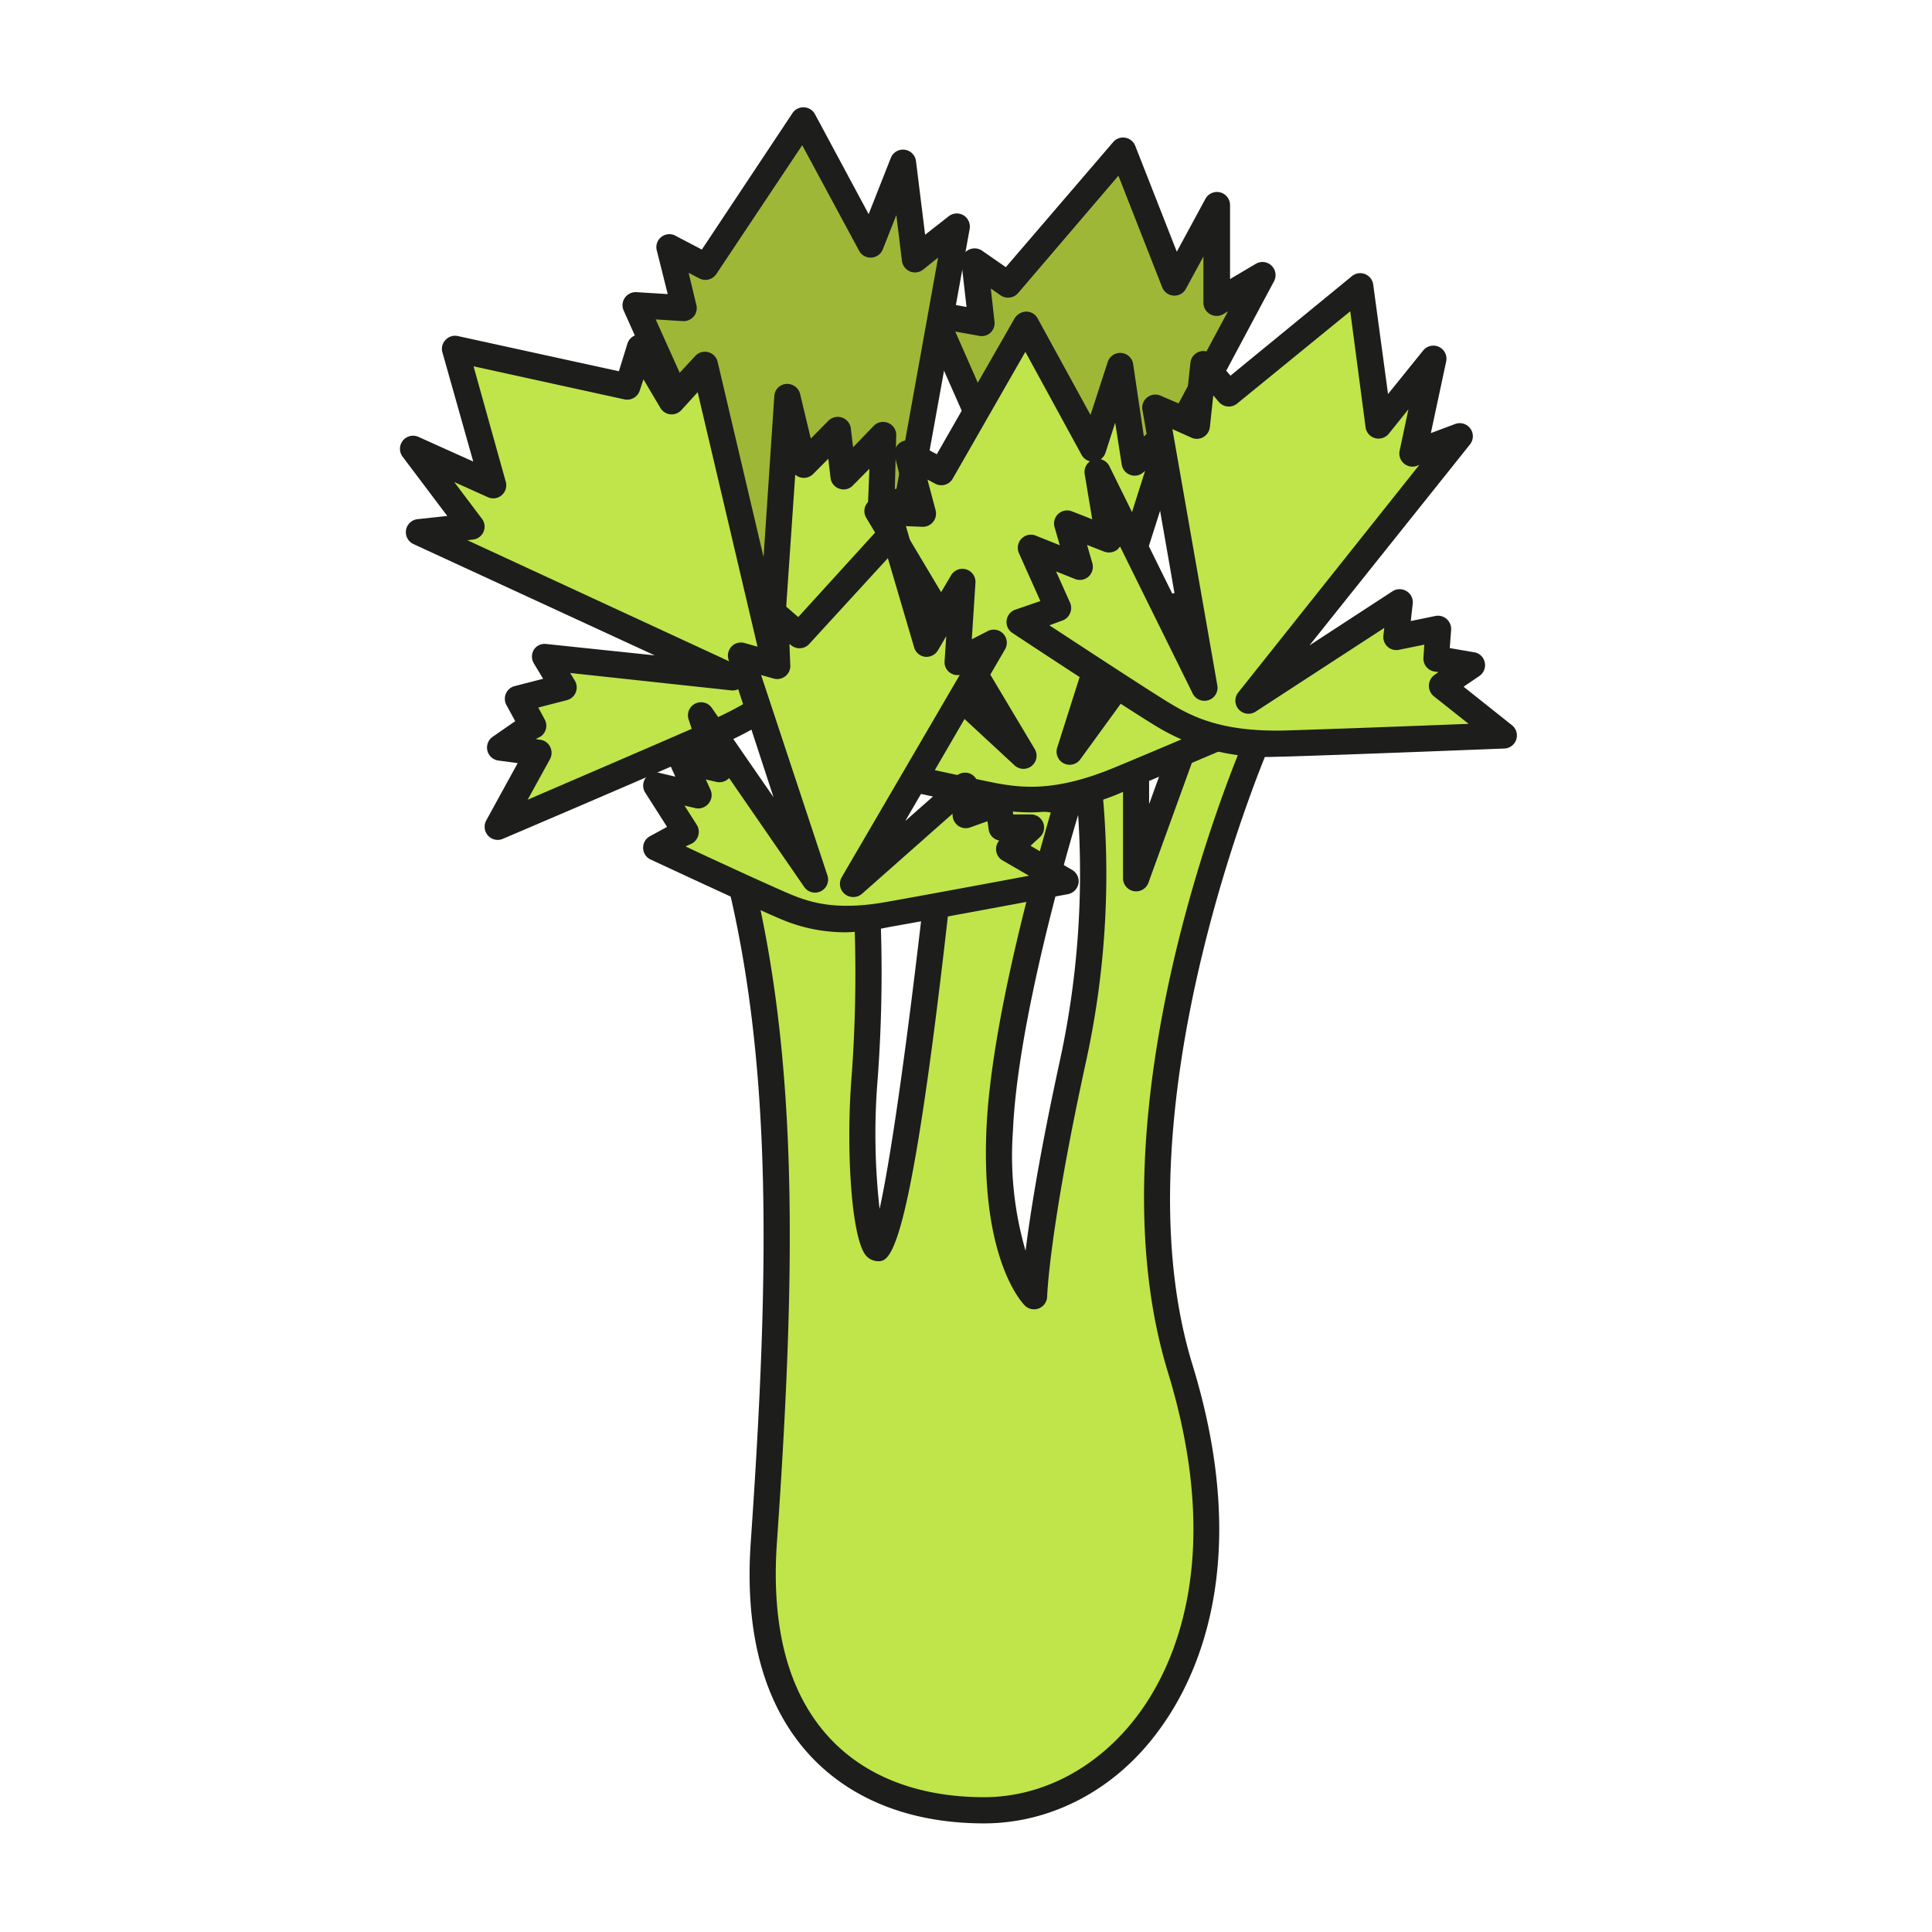<svg id="Ebene_1" data-name="Ebene 1" xmlns="http://www.w3.org/2000/svg" viewBox="0 0 180 180"><defs><style>.cls-1{fill:#bfe54a;}.cls-2{fill:#1d1d1b;}.cls-3{fill:#9fb737;}</style></defs><title>OpenSelery</title><path class="cls-1" d="M68.93,81.77c4.23,17.4,4,36.69,2.24,61.9-1.23,17.55,8.31,25,20.51,25,13.13,0,26.27-15.22,18.31-41.15-7.6-24.74,7.31-58.75,7.31-58.75l-6.42-.83-5,14V70.52l-4.76.14a78.31,78.31,0,0,1-1.15,28.22c-3.45,15.84-3.6,21.89-3.6,21.89s-3.72-3.6-3.22-15.41,6.39-30.67,6.39-30.67L88.42,73.11s-4.41,43.25-6.6,43.15c-1-.05-1.89-8-1.27-15.87a132.26,132.26,0,0,0,.1-18.21Z"/><path class="cls-2" d="M91.68,169.88c-6.74,0-12.32-2.17-16.15-6.26-4.31-4.62-6.19-11.37-5.58-20,1.75-25.17,2-44.24-2.21-61.52A1.23,1.23,0,0,1,68,81a1.18,1.18,0,0,1,1-.45L80.69,81a1.23,1.23,0,0,1,1.18,1.15,134.61,134.61,0,0,1-.1,18.38,62.34,62.34,0,0,0,.18,12.1c1.48-6.71,3.66-23.92,5.26-39.6A1.22,1.22,0,0,1,88.6,71.9l11.08,1.59a1.23,1.23,0,0,1,.59.24c-.18-1.79-.37-2.81-.38-2.85a1.23,1.23,0,0,1,1.17-1.44l4.75-.14a1.27,1.27,0,0,1,.88.34,1.22,1.22,0,0,1,.37.88v4.4l2.68-7.41a1.2,1.2,0,0,1,1.3-.79l6.42.83a1.26,1.26,0,0,1,.91.62,1.21,1.21,0,0,1,0,1.08c-.15.34-14.64,33.89-7.27,57.9,5.62,18.31.48,29.15-3.09,34C104,166.69,98,169.88,91.68,169.88ZM70.48,83.05c3.9,17.17,3.62,36.05,1.9,60.7-.55,8,1.11,14.1,4.94,18.2,3.35,3.59,8.31,5.49,14.36,5.49,5.51,0,10.77-2.83,14.41-7.76,3.3-4.46,8-14.53,2.73-31.81-6.83-22.23,3.93-51.17,6.74-58.1l-3.86-.51-4.71,13a1.22,1.22,0,0,1-2.36-.42V71.77l-2.12.07a81.66,81.66,0,0,1-1.38,27.3c-3.37,15.48-3.57,21.6-3.57,21.66a1.22,1.22,0,0,1-2.07.84c-.16-.16-4.1-4.12-3.59-16.33.42-10.12,4.66-25,6-29.61l-8.42-1.2c-4.44,43.12-6.49,43.06-7.75,43A1.53,1.53,0,0,1,80.7,117c-1.41-1.61-1.89-10.12-1.36-16.66a131.07,131.07,0,0,0,.15-16.93Zm30-7.23c-1.09,3.64-5.68,19.41-6.11,29.59a31.68,31.68,0,0,0,1.18,11.12c.43-3.45,1.34-9.21,3.24-17.91A82.26,82.26,0,0,0,100.44,75.82Z"/><path class="cls-3" d="M102.27,70.13c-6.27,1.48-7.15-7.85-9.86-8.66s5.34-7.69,5.34-7.69L87,29.27l4.49.84-.65-5.75,3.12,2.15L104.59,14l4.82,12.29,3.92-7.22v9.07l4.24-2.55L102.4,54S108.53,68.65,102.27,70.13Z"/><path class="cls-2" d="M101,71.51c-3.83,0-5.74-3.64-7.06-6.15-.57-1.09-1.35-2.58-1.84-2.73a1.91,1.91,0,0,1-1.38-1.43c-.41-1.94,2.66-5.18,5.59-7.76L85.84,29.76a1.22,1.22,0,0,1,1.34-1.69l2.87.53-.47-4.1a1.23,1.23,0,0,1,1.91-1.15l2.22,1.54,10-11.65a1.21,1.21,0,0,1,1.13-.41,1.23,1.23,0,0,1,.93.76l3.87,9.86,2.67-4.93a1.22,1.22,0,0,1,2.29.58V26L117,24.58a1.22,1.22,0,0,1,1.7,1.62l-14.9,27.89c.93,2.36,3.94,10.67,1.8,14.86a4.42,4.42,0,0,1-3,2.37A7.09,7.09,0,0,1,101,71.51ZM93.18,60.46c1.23.6,2,2.08,2.88,3.76,1.73,3.29,3.08,5.4,5.93,4.72a2,2,0,0,0,1.39-1.1c1.57-3.07-1-10.68-2.1-13.36a1.19,1.19,0,0,1,0-1L114.41,29l-.44.27a1.23,1.23,0,0,1-1.23,0,1.22,1.22,0,0,1-.62-1.06V23.9l-1.63,3a1.2,1.2,0,0,1-1.15.64,1.22,1.22,0,0,1-1.06-.77l-4.08-10.4L94.85,27.31a1.23,1.23,0,0,1-1.62.21l-.92-.64L92.66,30a1.25,1.25,0,0,1-.38,1,1.2,1.2,0,0,1-1,.3L89,30.89l9.86,22.4a1.2,1.2,0,0,1-.32,1.41C96,56.87,93.7,59.37,93.18,60.46Z"/><path class="cls-3" d="M81.22,62.64c-6,2.23-9.62,1.91-12.41,1.43S70.21,53,70.21,53l-11-24.56,4.56.28L62.43,23.1l3.37,1.76,9.07-13.68L81.15,22.8l3-7.65,1.11,9,3.9-3.05L84.06,49.34S87.26,60.42,81.22,62.64Z"/><path class="cls-2" d="M72.5,65.63a22,22,0,0,1-3.9-.36,2.16,2.16,0,0,1-1.54-1.11c-1.31-2.33.86-8.6,1.82-11.13L58.11,28.94a1.2,1.2,0,0,1,.11-1.2,1.24,1.24,0,0,1,1.08-.52l2.91.18-1-4A1.21,1.21,0,0,1,63,22l2.39,1.25L73.86,10.5A1.21,1.21,0,0,1,74.93,10a1.22,1.22,0,0,1,1,.64l5,9.31L83,14.7a1.22,1.22,0,0,1,2.34.3l.85,6.87,2.2-1.72a1.22,1.22,0,0,1,1.38-.09,1.24,1.24,0,0,1,.57,1.27l-5.06,28c.49,1.89,2.84,12.11-3.67,14.51A26.1,26.1,0,0,1,72.5,65.63Zm-3.35-2.74c2.63.45,5.94.71,11.65-1.39h0c4.82-1.78,2.11-11.72,2.08-11.82a1.18,1.18,0,0,1,0-.56L87.4,24,86,25.12a1.22,1.22,0,0,1-1.22.17,1.25,1.25,0,0,1-.75-1l-.52-4.25-1.26,3.19a1.22,1.22,0,0,1-1.06.77,1.21,1.21,0,0,1-1.15-.64l-5.3-9.83-8,12a1.22,1.22,0,0,1-1.58.41l-1-.52.72,3a1.22,1.22,0,0,1-.25,1.07,1.26,1.26,0,0,1-1,.43l-2.54-.16L71.32,52.5a1.23,1.23,0,0,1,0,.94C69.74,57.5,68.73,61.89,69.15,62.89Z"/><path class="cls-1" d="M46.37,77s14.4-6.17,20.28-8.77,8.24-5.32,9.91-7.6,9.56-14.15,9.56-14.15l-4,.44.17-6.35-3.71,3.78-.51-4.29L74.89,43.3,73.34,37l-1.52,23L65.65,34l-3.08,3.37-3-5L58.43,36l-16-3.52L46,45.21l-7.49-3.39L44,49.06,39,49.58,68.25,63.07,50.77,61.18,52.47,64l-4.18,1.08,1.35,2.48-3,2.08,3.56.47Z"/><path class="cls-2" d="M46.37,78.25a1.2,1.2,0,0,1-.9-.4,1.23,1.23,0,0,1-.17-1.41l2.93-5.34-1.79-.24a1.22,1.22,0,0,1-.53-2.22L48,67.19l-.82-1.51A1.22,1.22,0,0,1,48,63.91l2.6-.67-.86-1.43a1.23,1.23,0,0,1,0-1.28A1.19,1.19,0,0,1,50.9,60L61,61.06,38.52,50.69a1.22,1.22,0,0,1,.38-2.32l2.77-.3-4.16-5.52A1.22,1.22,0,0,1,39,40.71L44.09,43,41.22,32.83a1.18,1.18,0,0,1,.29-1.16,1.21,1.21,0,0,1,1.15-.36l15,3.28L58.46,32a1.22,1.22,0,0,1,2.21-.24l2.11,3.56,2-2.16a1.22,1.22,0,0,1,2.08.55L71.14,51.9l1-15a1.2,1.2,0,0,1,1.1-1.13,1.24,1.24,0,0,1,1.3.92l1,4.17,1.65-1.67a1.23,1.23,0,0,1,2.08.72l.21,1.76,1.93-2a1.21,1.21,0,0,1,1.35-.26,1.2,1.2,0,0,1,.74,1.15l-.13,5L86,45.3a1.18,1.18,0,0,1,1.17.58,1.22,1.22,0,0,1,0,1.31c-.33.49-7.93,11.91-9.59,14.19-1.91,2.61-4.49,5.38-10.4,8S47,78.09,46.85,78.15A1.15,1.15,0,0,1,46.37,78.25Zm3.54-9.39.41.06a1.2,1.2,0,0,1,.93.65,1.24,1.24,0,0,1,0,1.14l-2.09,3.8c4.61-2,12.92-5.55,17-7.36,5.66-2.51,7.83-5,9.42-7.21,1.19-1.64,5.72-8.4,8.08-11.93l-1.4.15a1.17,1.17,0,0,1-1-.31,1.22,1.22,0,0,1-.39-.93L81,43.67l-1.54,1.56a1.18,1.18,0,0,1-1.26.3,1.21,1.21,0,0,1-.82-1l-.21-1.79-1.41,1.42a1.22,1.22,0,0,1-1.19.32,1.25,1.25,0,0,1-.48-.26L73,60.15a1.22,1.22,0,0,1-1.11,1.14,1.24,1.24,0,0,1-1.29-.94L65,36.54l-1.52,1.67a1.22,1.22,0,0,1-1.95-.2l-1.58-2.67-.35,1.06a1.23,1.23,0,0,1-1.42.81L44.12,34.13l3,10.75a1.22,1.22,0,0,1-.38,1.26,1.2,1.2,0,0,1-1.29.18l-3.13-1.41,2.58,3.42a1.21,1.21,0,0,1-.84,1.94l-.52.06L68.77,62a1.22,1.22,0,0,1-.65,2.32l-15-1.62.44.72a1.23,1.23,0,0,1,.08,1.09,1.21,1.21,0,0,1-.82.72l-2.67.69.6,1.11a1.22,1.22,0,0,1-.38,1.59Z"/><path class="cls-1" d="M123,64.63s-13.33,5.71-18.83,8-8.84,2-11.44,1.55-15.62-3.34-15.62-3.34L80,68.33,75.57,64l4.91.08-2.56-3.4,4.19,0-3.24-5.54L95.36,70.42,81.75,47.62l4.24.24-1.48-5.59L87.7,44l7.85-13.72,6.28,11.52,2.48-7.65,1.4,9L109.2,40l-9.54,30,9.87-13.57.82,3.19,3.39-2.16.81,2.71,3.34-.66-2,2.83Z"/><path class="cls-2" d="M96,75.69a20.57,20.57,0,0,1-3.48-.33c-2.59-.45-15.14-3.23-15.67-3.35a1.22,1.22,0,0,1-.54-2.11l1.86-1.63-3.47-3.46a1.22,1.22,0,0,1-.26-1.33,1.18,1.18,0,0,1,1.14-.75l2.42,0L77,61.36a1.22,1.22,0,0,1,1-2h0l2,0-2.15-3.67a1.22,1.22,0,0,1,1.88-1.51L90,63.76,80.71,48.25a1.21,1.21,0,0,1,1.11-1.84l2.56.14-1-4a1.22,1.22,0,0,1,1.76-1.38l2.14,1.15,7.26-12.68a1.33,1.33,0,0,1,1.07-.61,1.2,1.2,0,0,1,1.06.63l4.93,9,1.61-4.95a1.22,1.22,0,0,1,2.36.19l1,6.76,1.82-1.61a1.22,1.22,0,0,1,2,1.29L103.1,63.24l5.44-7.48a1.22,1.22,0,0,1,2.17.41l.4,1.57,2-1.26a1.24,1.24,0,0,1,1.08-.11,1.21,1.21,0,0,1,.74.79l.5,1.65,2.24-.45a1.25,1.25,0,0,1,1.26.53,1.22,1.22,0,0,1,0,1.36l-1,1.48,5.49,1.74a1.2,1.2,0,0,1,.85,1.1,1.22,1.22,0,0,1-.73,1.18c-.14.06-13.4,5.74-18.85,8A22.29,22.29,0,0,1,96,75.69ZM79.74,70.15C83.61,71,91.08,72.63,93,73c2.45.43,5.51.71,10.76-1.46,3.83-1.58,11.53-4.87,15.8-6.69l-3.94-1.25a1.21,1.21,0,0,1-.63-1.85l.25-.37-.4.08a1.22,1.22,0,0,1-1.4-.84L113,59.41l-2,1.29a1.22,1.22,0,0,1-1.84-.72l-.18-.69-8.35,11.48a1.22,1.22,0,0,1-2.14-1.09l8.2-25.82-.18.16a1.22,1.22,0,0,1-2-.73l-.61-3.91L103,42.17a1.22,1.22,0,0,1-2.23.21l-5.24-9.6L88.76,44.6a1.22,1.22,0,0,1-1.64.46l-.71-.38.76,2.87a1.23,1.23,0,0,1-1.25,1.53L84,49,96.41,69.8a1.22,1.22,0,0,1-1.87,1.52L83.31,60.92a1,1,0,0,1-.14.37,1.13,1.13,0,0,1-1.07.61l-1.71,0,1.07,1.42a1.22,1.22,0,0,1-1,2h0l-1.89,0,2.25,2.25a1.22,1.22,0,0,1,0,1.78Z"/><path class="cls-1" d="M140.11,68.53s-14.48.58-20.43.75-9-1.29-11.24-2.64S95,58,95,58l3.54-1.31L96,51l4.56,1.83-1.18-4.09,3.9,1.54-1-6.33,10,20.16-4.58-26.16,3.87,1.73.61-5.75,2.37,2.75,12.22-10,1.77,13,5-6.26-1.89,8.87L136,40.62,116.37,65.27l14.06-9.16-.37,3.28,3.94-.81-.21,2.81,3.35.58-2.83,2Z"/><path class="cls-2" d="M118.77,70.51a19.57,19.57,0,0,1-11-2.82c-2.27-1.35-13-8.42-13.45-8.72a1.22,1.22,0,0,1,.25-2.16L96.93,56l-2-4.47a1.22,1.22,0,0,1,1.56-1.63l2.25.9-.49-1.69a1.22,1.22,0,0,1,1.62-1.47l1.89.74-.7-4.2a1.22,1.22,0,0,1,2.3-.74l6.19,12.54-3.11-17.79a1.21,1.21,0,0,1,.45-1.17,1.22,1.22,0,0,1,1.25-.15l2.33,1,.44-4.08a1.22,1.22,0,0,1,2.14-.66L114.64,35l11.3-9.26a1.22,1.22,0,0,1,2,.78l1.38,10.19,3.27-4.05a1.22,1.22,0,0,1,2.15,1l-1.43,6.69,2.27-.85a1.22,1.22,0,0,1,1.38,1.9L122,60.13l7.75-5.05a1.22,1.22,0,0,1,1.3,0,1.2,1.2,0,0,1,.57,1.17l-.18,1.61,2.29-.47a1.21,1.21,0,0,1,1.05.28,1.25,1.25,0,0,1,.42,1l-.13,1.71,2.26.39a1.19,1.19,0,0,1,1,.94,1.22,1.22,0,0,1-.5,1.27l-1.47,1,4.51,3.59a1.22,1.22,0,0,1-.71,2.17c-.14,0-14.56.58-20.45.75Zm-21-12.25c3.31,2.17,9.71,6.36,11.34,7.33,2.14,1.28,4.9,2.6,10.57,2.47,4.14-.12,12.51-.44,17.15-.62l-3.24-2.57a1.23,1.23,0,0,1-.46-1,1.25,1.25,0,0,1,.53-1l.36-.25-.4-.06a1.22,1.22,0,0,1-1-1.3l.08-1.2-2.36.48a1.21,1.21,0,0,1-1.45-1.33l.08-.71L117,66.29a1.22,1.22,0,0,1-1.63-1.78l16.87-21.2-.22.09a1.21,1.21,0,0,1-1.22-.22,1.22,1.22,0,0,1-.4-1.18l.82-3.87-1.83,2.28a1.23,1.23,0,0,1-1.28.41,1.21,1.21,0,0,1-.88-1L125.8,29,115.26,37.6a1.22,1.22,0,0,1-1.7-.15l-.52-.61-.32,2.95a1.23,1.23,0,0,1-.6.93,1.21,1.21,0,0,1-1.11.06l-1.78-.8,4.19,23.9a1.22,1.22,0,0,1-2.29.75l-6.78-13.72a1.48,1.48,0,0,1-.26.3,1.25,1.25,0,0,1-1.22.18l-1.59-.62.49,1.7a1.24,1.24,0,0,1-.35,1.25,1.21,1.21,0,0,1-1.27.22l-1.76-.7,1.3,2.9a1.21,1.21,0,0,1,0,1,1.19,1.19,0,0,1-.7.67Z"/><path class="cls-1" d="M99.29,82.22s-11.78,2.21-16.63,3.06-7.49,0-9.51-.8-12-5.5-12-5.5l2.74-1.5-2.76-4.33,3.95.95-1.46-3.2,3.38.79-1.63-5L75.93,81.93,69,61.08l3.37,1-.19-4.77,2.27,2,8.8-9.67,3,10.43,3.38-5.73-.48,7.48,3.37-1.85L79.47,82.4l10.4-9.19L90,75.94l3.13-1.13.17,2.33,2.81.07L94,79.14Z"/><path class="cls-2" d="M78.87,86.86a15.26,15.26,0,0,1-6.19-1.26c-2-.83-11.65-5.33-12.06-5.52a1.19,1.19,0,0,1-.7-1.06,1.21,1.21,0,0,1,.63-1.11l1.6-.87-2.06-3.23A1.22,1.22,0,0,1,61.4,72l1.52.36-.42-.93a1.22,1.22,0,0,1,1.39-1.69l1.27.3-1-3a1.22,1.22,0,0,1,2.17-1.07l5.74,8.31L67.88,61.47a1.23,1.23,0,0,1,.27-1.23,1.21,1.21,0,0,1,1.22-.33l1.76.5L71,57.3a1.22,1.22,0,0,1,2-1l1.37,1.19,8-8.79a1.22,1.22,0,0,1,2.08.48l2.22,7.71,1.94-3.29a1.22,1.22,0,0,1,2.27.7l-.34,5.26L92,58.81a1.22,1.22,0,0,1,1.64,1.68l-9.3,16,4.76-4.2a1.24,1.24,0,0,1,1.29-.21,1.22,1.22,0,0,1,.73,1.08l0,1,1.54-.56a1.22,1.22,0,0,1,1.64,1.06l.09,1.22,1.7,0a1.22,1.22,0,0,1,.8,2.11l-.88.81,3.88,2.25a1.22,1.22,0,0,1,.59,1.26,1.24,1.24,0,0,1-1,1s-11.79,2.21-16.64,3.06A22.77,22.77,0,0,1,78.87,86.86Zm-15-8c3,1.42,8.39,3.88,9.78,4.46,1.87.77,4.26,1.53,8.83.73,3.23-.57,9.54-1.74,13.39-2.46l-2.47-1.43a1.22,1.22,0,0,1-.3-1.85,1.22,1.22,0,0,1-1-1.12L92,76.51l-1.61.58a1.23,1.23,0,0,1-1.1-.14,1.26,1.26,0,0,1-.54-1v-.14l-8.46,7.48a1.25,1.25,0,0,1-1.59,0,1.23,1.23,0,0,1-.28-1.56l11-18.85A1.21,1.21,0,0,1,88,61.66l.16-2.39-.78,1.33a1.25,1.25,0,0,1-1.21.59,1.22,1.22,0,0,1-1-.87L82.72,52l-7.33,8a1.22,1.22,0,0,1-1.7.1L73.55,60l.08,2a1.22,1.22,0,0,1-1.55,1.22l-1.17-.33,6.18,18.67a1.22,1.22,0,0,1-2.16,1.08l-7-10.15,0,0a1.24,1.24,0,0,1-1.17.36l-1-.23.43.95A1.22,1.22,0,0,1,66,74.88a1.25,1.25,0,0,1-1.23.41l-1-.24,1.13,1.77a1.21,1.21,0,0,1,.16,1,1.23,1.23,0,0,1-.6.77Z"/></svg>